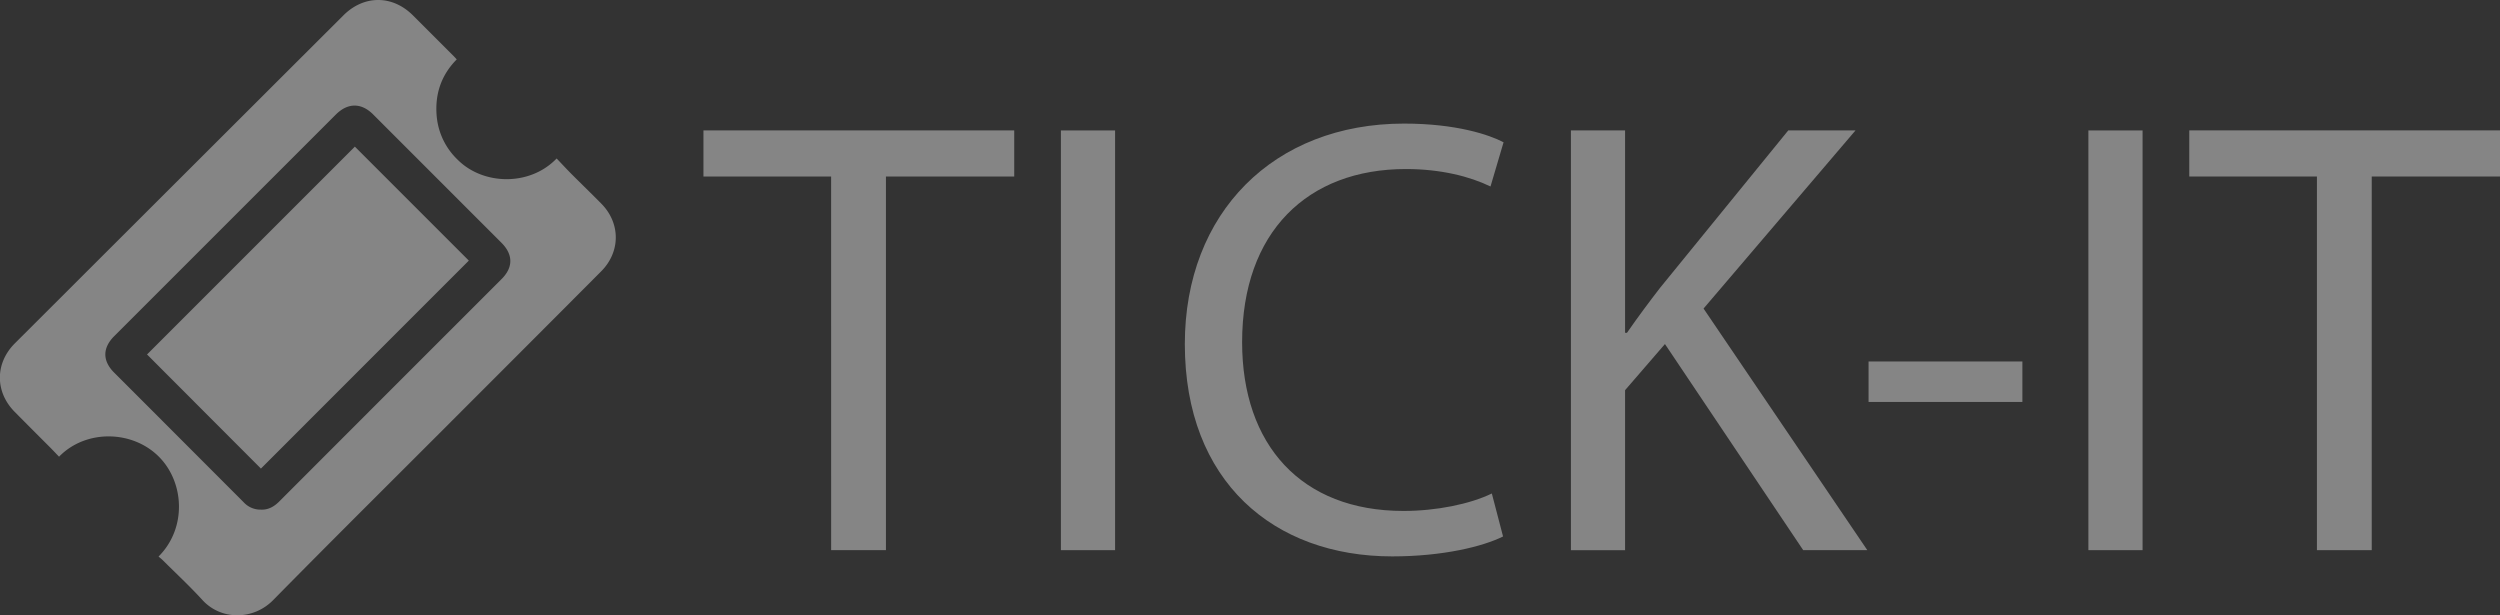 <svg id="Layer_1" data-name="Layer 1" xmlns="http://www.w3.org/2000/svg" viewBox="0 0 1029.67 253.42"><rect x="0" y="0" width="1029.67" height="253.42" fill="#333333" stroke="none"/><defs><style>.cls-1{opacity:0.4;}.cls-2{fill:#fff;}</style></defs><title>tick-it-logo-backend</title><g class="cls-1"><path class="cls-2" d="M-850.16,117.72c11.65-11.67,10.63-30.27.43-40.82-10.87-11.25-30.28-11.74-41.41-.3-1.12-1.16-2.23-2.35-3.36-3.5-5-5-10-10-15-15.06-8.08-8.24-8-20,.17-28.14L-788.71-90.52-774-105.19c8.44-8.42,20.15-8.41,28.59,0l16.8,16.8c.4.4.78.83,1.27,1.35-6.52,6.59-9.08,14.54-8.24,23.59A28.23,28.23,0,0,0-727-45.75c10.49,10.55,29.73,11.06,40.8-.48,2.07,2.17,4.11,4.38,6.22,6.5,4,4,8.13,8,12.14,12.06,8,8.06,8,19.87,0,27.91q-28.5,28.61-57.07,57.16c-26,26.07-52.2,52-78.06,78.28-8.1,8.23-21.37,8.43-29.14-.07-5.16-5.64-10.78-10.87-16.2-16.27C-848.87,118.78-849.49,118.3-850.16,117.72ZM-808,98.4c3,.13,5.39-1.2,7.51-3.32q45.79-45.84,91.61-91.64c4.84-4.83,4.79-10.11-.05-14.95q-26.44-26.43-52.86-52.87c-4.84-4.84-10.4-4.84-15.28,0L-868.4,26.93c-4.89,4.89-4.9,10.22,0,15.08l15,15q19.14,19.16,38.28,38.33A9.38,9.38,0,0,0-808,98.4Z" transform="translate(915.46 111.5)"/><path class="cls-2" d="M-769.31-51.11l46.94,46.94L-808,81.49l-46.91-47Z" transform="translate(915.46 111.5)"/></g><g class="cls-1"><path class="cls-2" d="M-573.15-38.8h-52.58v-19h128v19h-52.84V115.09h-22.57Z" transform="translate(915.46 111.5)"/><path class="cls-2" d="M-456.19-57.78V115.09h-22.32V-57.78Z" transform="translate(915.46 111.5)"/><path class="cls-2" d="M-296.4,109.45c-8.21,4.1-24.63,8.21-45.66,8.21-48.73,0-85.41-30.78-85.41-87.46,0-54.12,36.68-90.8,90.28-90.8,21.55,0,35.14,4.62,41,7.7l-5.38,18.21C-310-38.8-322-41.88-336.42-41.88c-40.52,0-67.45,25.91-67.45,71.31,0,42.32,24.37,69.51,66.43,69.51,13.59,0,27.44-2.83,36.42-7.19Z" transform="translate(915.46 111.5)"/><path class="cls-2" d="M-268.45-57.78h22.31V25.58h.77c4.62-6.67,9.23-12.82,13.59-18.47l52.84-64.89h27.7l-62.58,73.36,67.45,99.51h-26.41L-229.72,30.2l-16.42,19v65.91h-22.31Z" transform="translate(915.46 111.5)"/><path class="cls-2" d="M-82.5,37.38V54.05h-63.36V37.38Z" transform="translate(915.46 111.5)"/><path class="cls-2" d="M-33-57.78V115.09H-55.32V-57.78Z" transform="translate(915.46 111.5)"/><path class="cls-2" d="M38.81-38.8H-13.77v-19h128v19H61.38V115.09H38.81Z" transform="translate(915.46 111.5)"/></g></svg>